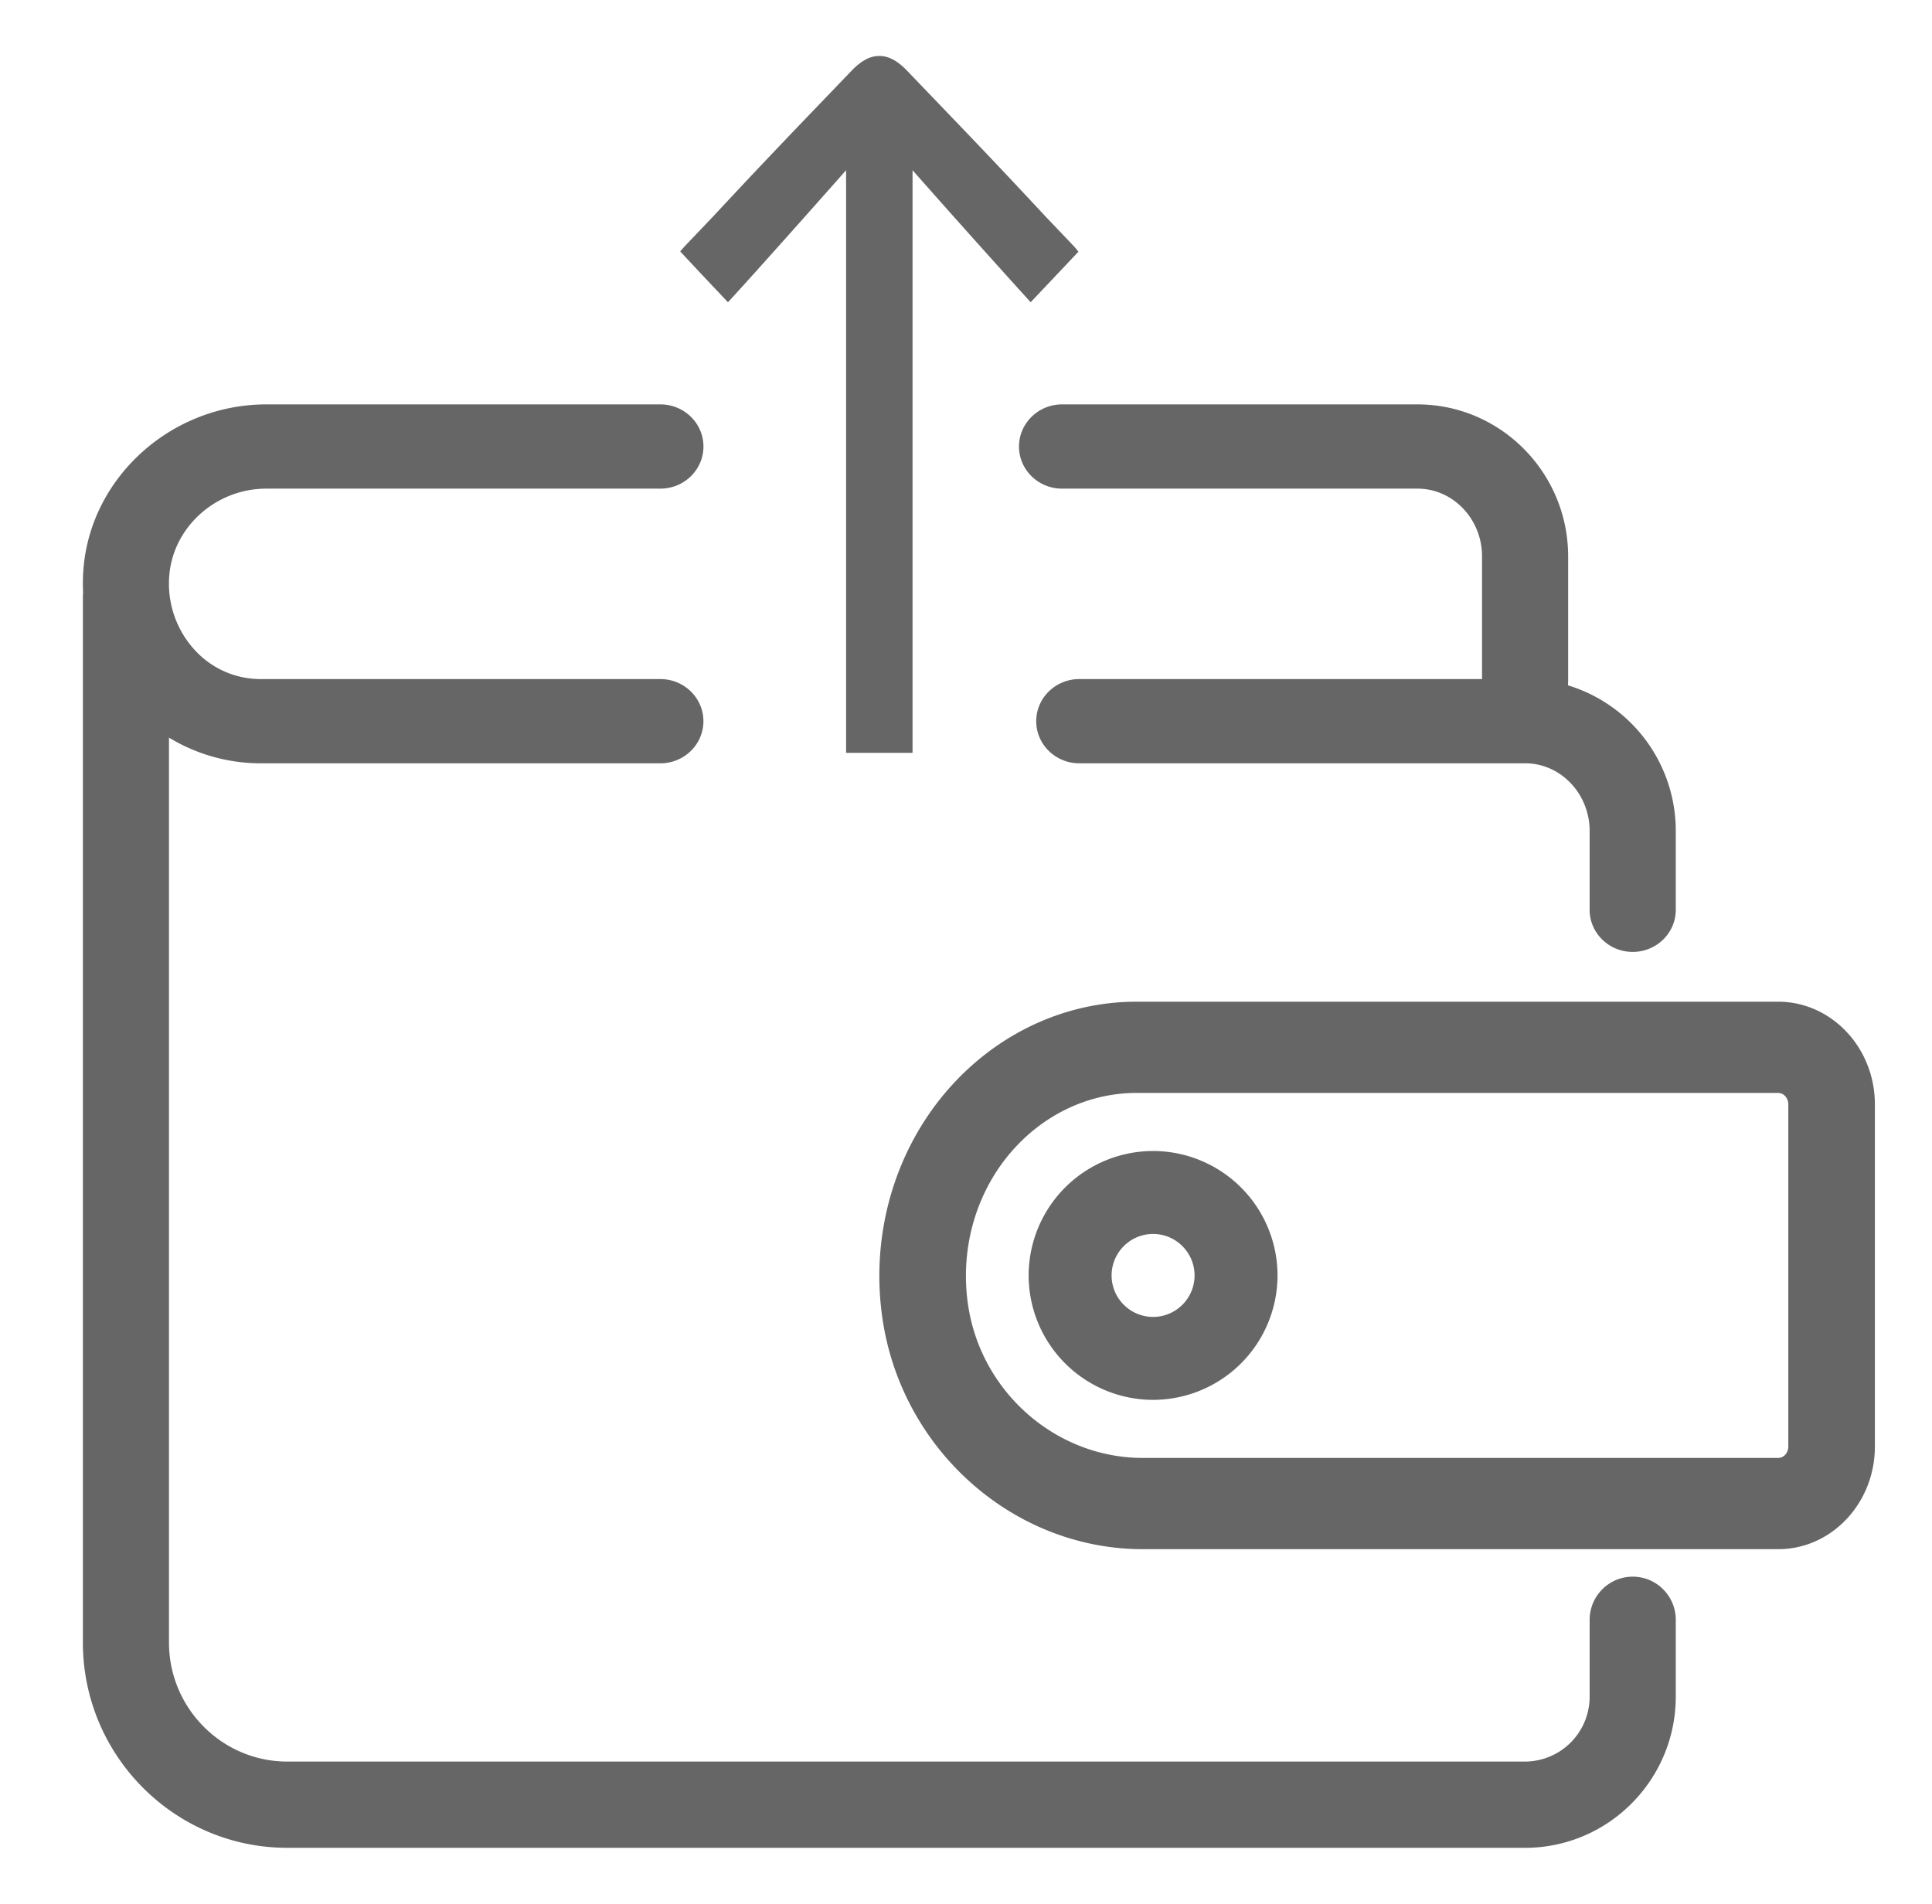 <svg viewBox="0 0 69 68" xmlns="http://www.w3.org/2000/svg"><path fill-rule="evenodd" clip-rule="evenodd" d="M35.574 5.848c.599.633 1.194 1.27 1.784 1.903l.962 1.009c.074.077.142.159.195.232l-1.706 1.803a482.707 482.707 0 01-4.218-4.715V26.889h-2.373V6.079c-.113.128-2.88 3.259-4.219 4.717-.635-.672-1.176-1.244-1.706-1.817l.051-.059c.043-.05.093-.106.144-.16l.963-1.01c.59-.632 1.185-1.27 1.784-1.902.815-.861 1.636-1.716 2.457-2.57l.72-.751c.342-.356.667-.532.992-.527.326-.005.651.17.993.527l.72.75c.82.855 1.642 1.71 2.457 2.57zM23.585 27.264H9.301a6.316 6.316 0 01-3.266-.918v32.32c0 2.345 1.896 4.253 4.228 4.253h44.204a2.317 2.317 0 002.306-2.322v-2.741c0-.85.69-1.541 1.538-1.541.849 0 1.538.69 1.538 1.54v2.742c0 2.98-2.414 5.403-5.382 5.403H10.263c-4.027 0-7.303-3.29-7.303-7.334V21.319c0-.053.003-.105.008-.156a6.536 6.536 0 01.02-.927c.303-3.248 3.17-5.792 6.521-5.792h14.076c.85 0 1.538.674 1.538 1.505 0 .83-.689 1.504-1.538 1.504H9.51c-1.779 0-3.298 1.343-3.46 3.057a3.503 3.503 0 00.91 2.712A3.18 3.18 0 009.3 24.255h14.284c.85 0 1.538.674 1.538 1.505 0 .83-.689 1.504-1.538 1.504zM58.311 34c-.849 0-1.538-.674-1.538-1.504v-2.813c0-1.333-1.033-2.42-2.306-2.42H38.546c-.849 0-1.538-.673-1.538-1.503 0-.83.689-1.505 1.538-1.505H52.93v-4.382c0-1.334-1.034-2.42-2.307-2.42H37.931c-.849 0-1.538-.674-1.538-1.504s.689-1.505 1.538-1.505h12.692c2.968 0 5.382 2.436 5.382 5.43v4.446c0 .054-.003.107-.008.158a5.432 5.432 0 013.852 5.205v2.813c0 .83-.688 1.504-1.538 1.504zm-17.722 5.037c-1.757 0-3.43.82-4.595 2.25-1.184 1.456-1.702 3.39-1.422 5.31.456 3.122 3.141 5.477 6.244 5.477h22.693c.198 0 .359-.182.359-.407V39.444c0-.224-.162-.407-.363-.407H40.589zm22.92 16.296H40.816c-4.615 0-8.614-3.542-9.3-8.24-.418-2.86.36-5.748 2.131-7.927 1.754-2.153 4.283-3.388 6.942-3.388h22.916c1.904 0 3.455 1.644 3.455 3.666v12.223c0 2.022-1.548 3.666-3.45 3.666zM41.182 44.074c-.817 0-1.482.666-1.482 1.482s.665 1.481 1.482 1.481c.816 0 1.481-.665 1.481-1.481 0-.816-.665-1.482-1.481-1.482zm0 5.926a4.45 4.45 0 01-4.445-4.444 4.45 4.45 0 014.445-4.445 4.45 4.45 0 014.444 4.445A4.45 4.45 0 0141.182 50z" fill="#666"/></svg>